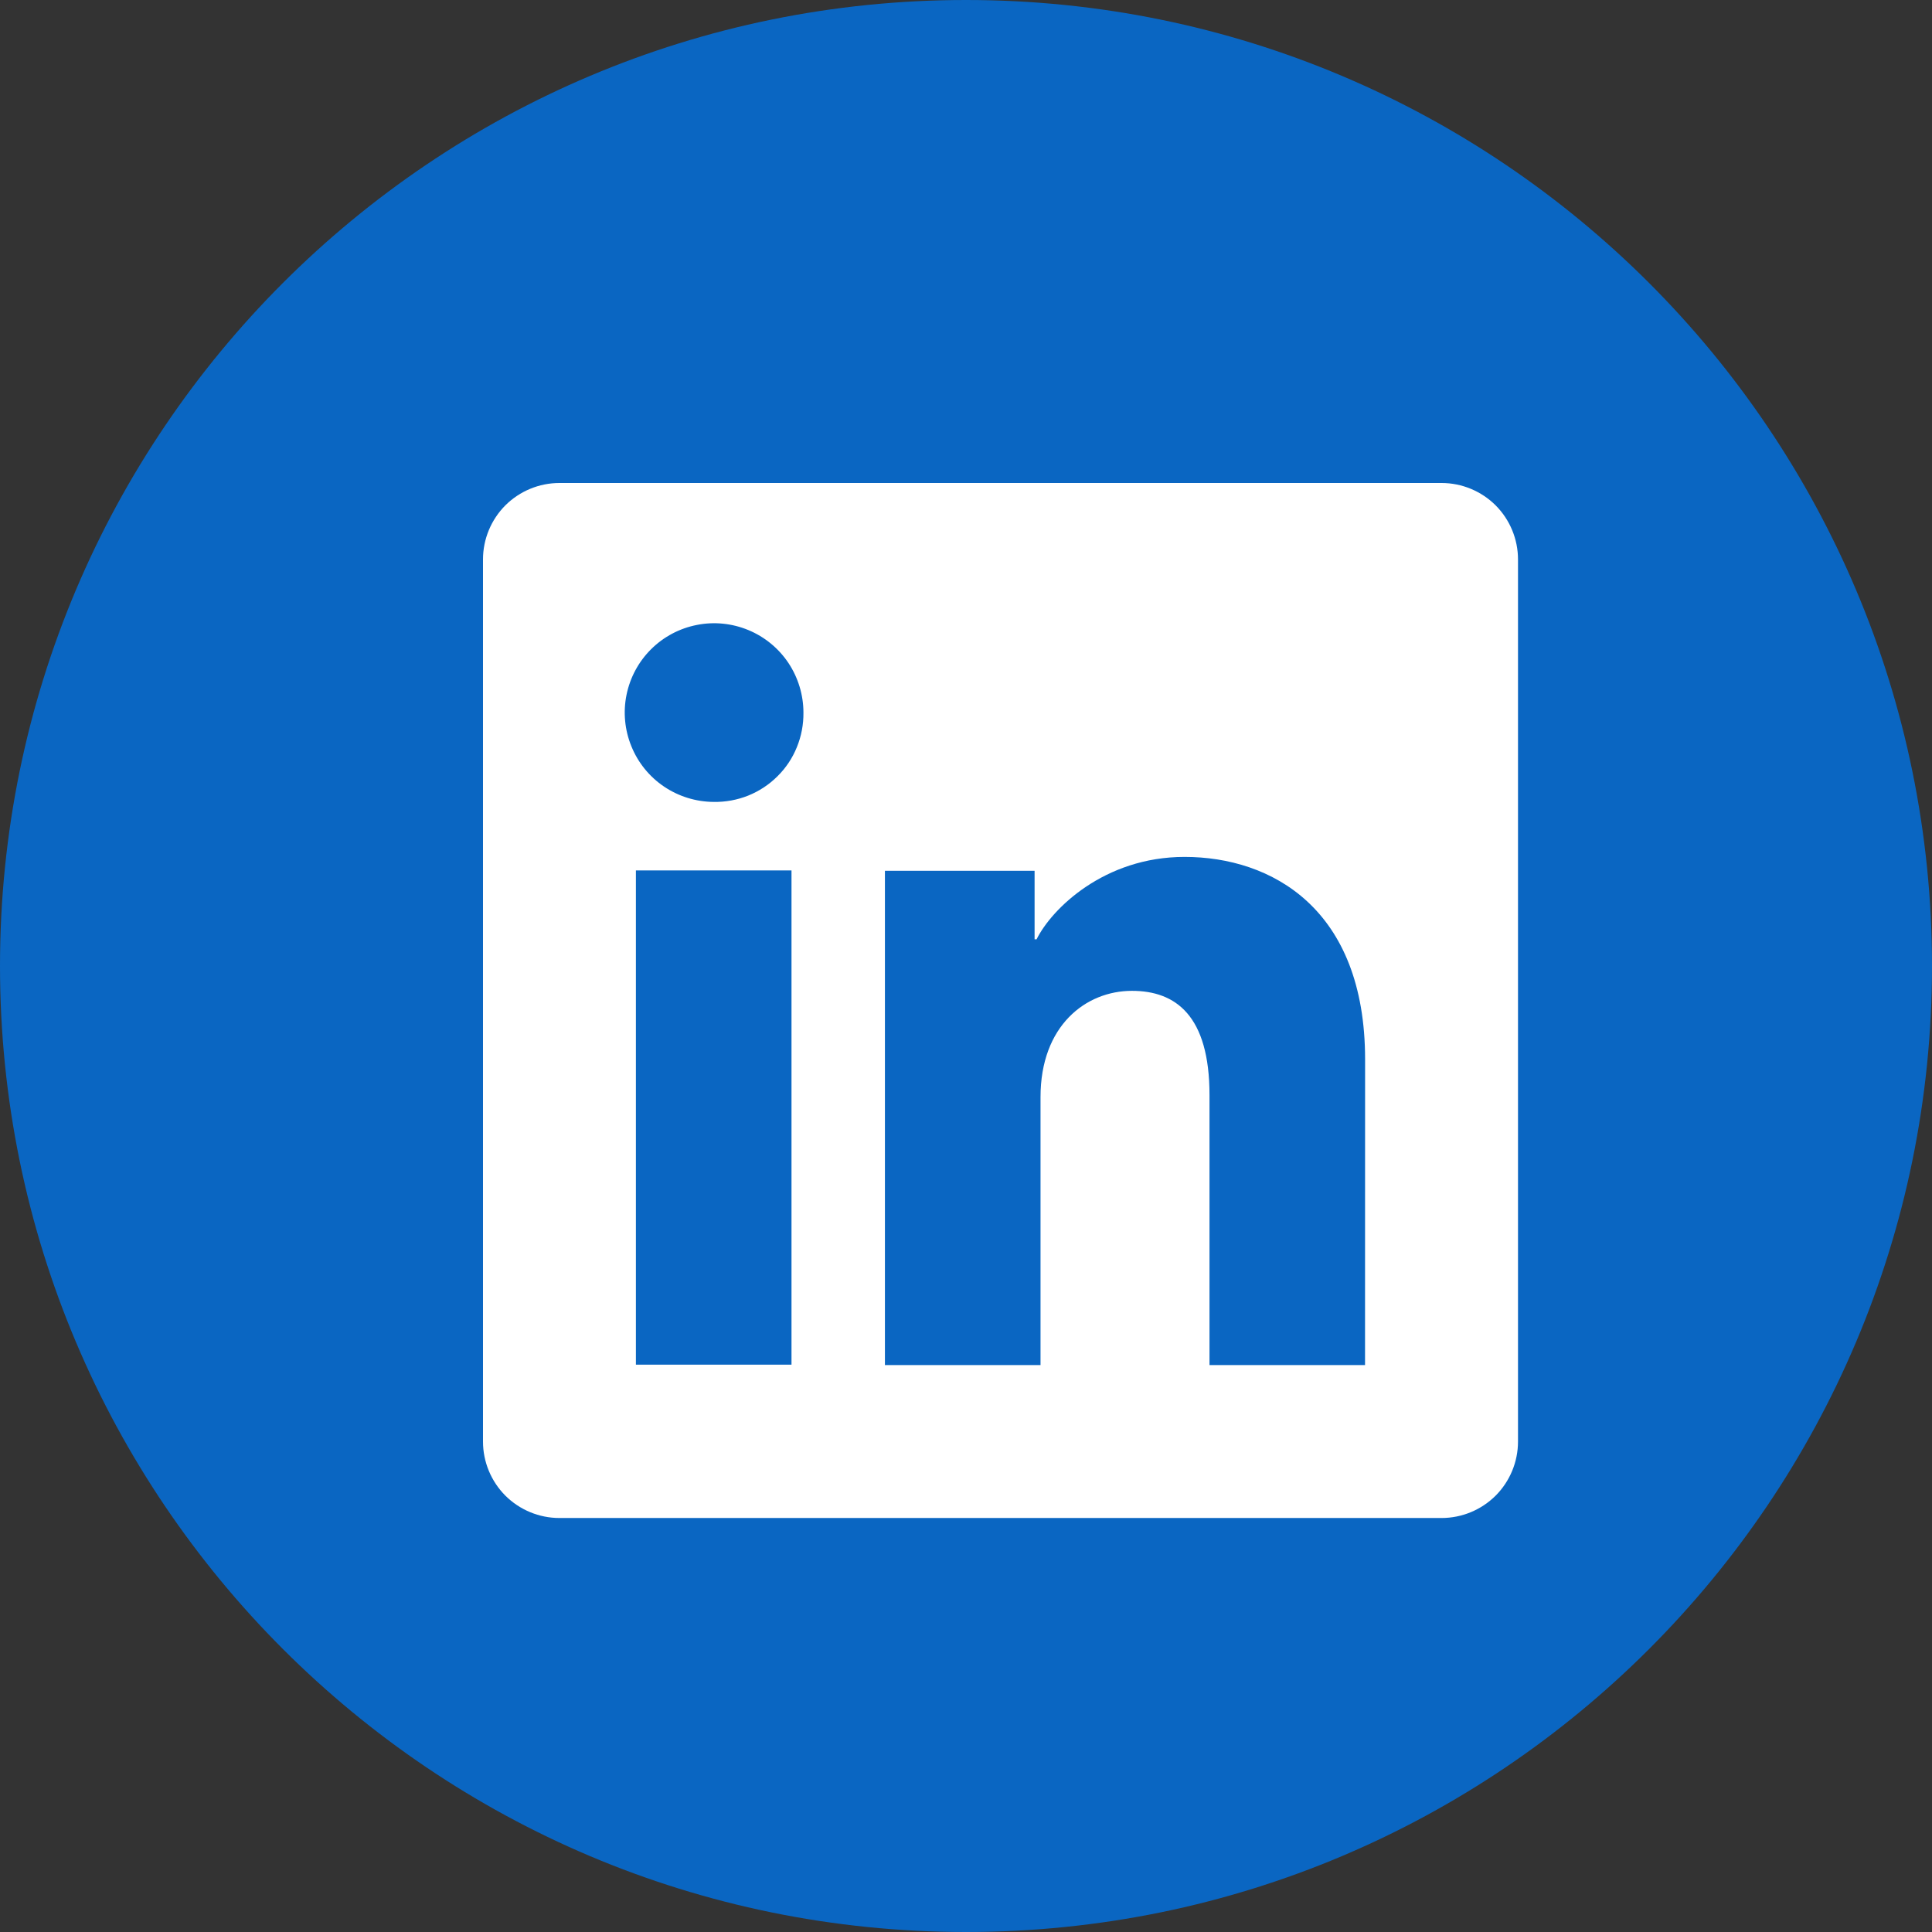 <svg width="28" height="28" viewBox="0 0 28 28" fill="none" xmlns="http://www.w3.org/2000/svg">
<rect x="0" y="0" width="28" height="28" fill="#333333" stroke="none"/>
<g clip-path="url(#clip0_1257_267)">
<path d="M28 14C28 6.268 21.732 0 14 0C6.268 0 0 6.268 0 14C0 21.732 6.268 28 14 28C21.732 28 28 21.732 28 14Z" fill="#0A66C2"/>
<path d="M20.893 7H8.107C7.814 7 7.532 7.117 7.324 7.324C7.117 7.532 7 7.814 7 8.107V20.893C7 21.186 7.117 21.468 7.324 21.676C7.532 21.883 7.814 22 8.107 22H20.893C21.186 22 21.468 21.883 21.676 21.676C21.883 21.468 22 21.186 22 20.893V8.107C22 7.814 21.883 7.532 21.676 7.324C21.468 7.117 21.186 7 20.893 7ZM11.471 19.778H9.216V12.615H11.471V19.778ZM10.342 11.622C10.086 11.62 9.836 11.543 9.624 11.4C9.412 11.257 9.247 11.054 9.151 10.817C9.054 10.581 9.029 10.32 9.08 10.07C9.131 9.819 9.255 9.589 9.436 9.409C9.618 9.228 9.849 9.106 10.1 9.057C10.351 9.007 10.611 9.034 10.847 9.132C11.083 9.23 11.285 9.396 11.427 9.609C11.568 9.822 11.644 10.072 11.644 10.328C11.646 10.499 11.614 10.669 11.549 10.828C11.485 10.987 11.389 11.131 11.267 11.251C11.146 11.372 11.001 11.467 10.842 11.531C10.683 11.594 10.513 11.625 10.342 11.622ZM19.783 19.784H17.529V15.871C17.529 14.717 17.038 14.36 16.405 14.36C15.736 14.36 15.08 14.865 15.08 15.9V19.784H12.825V12.62H14.994V13.613H15.023C15.241 13.172 16.003 12.419 17.167 12.419C18.425 12.419 19.784 13.166 19.784 15.353L19.783 19.784Z" fill="white"/>
</g>
<defs>
<clipPath id="clip0_1257_267">
<rect width="28" height="28" fill="white"/>
</clipPath>
</defs>
</svg>
